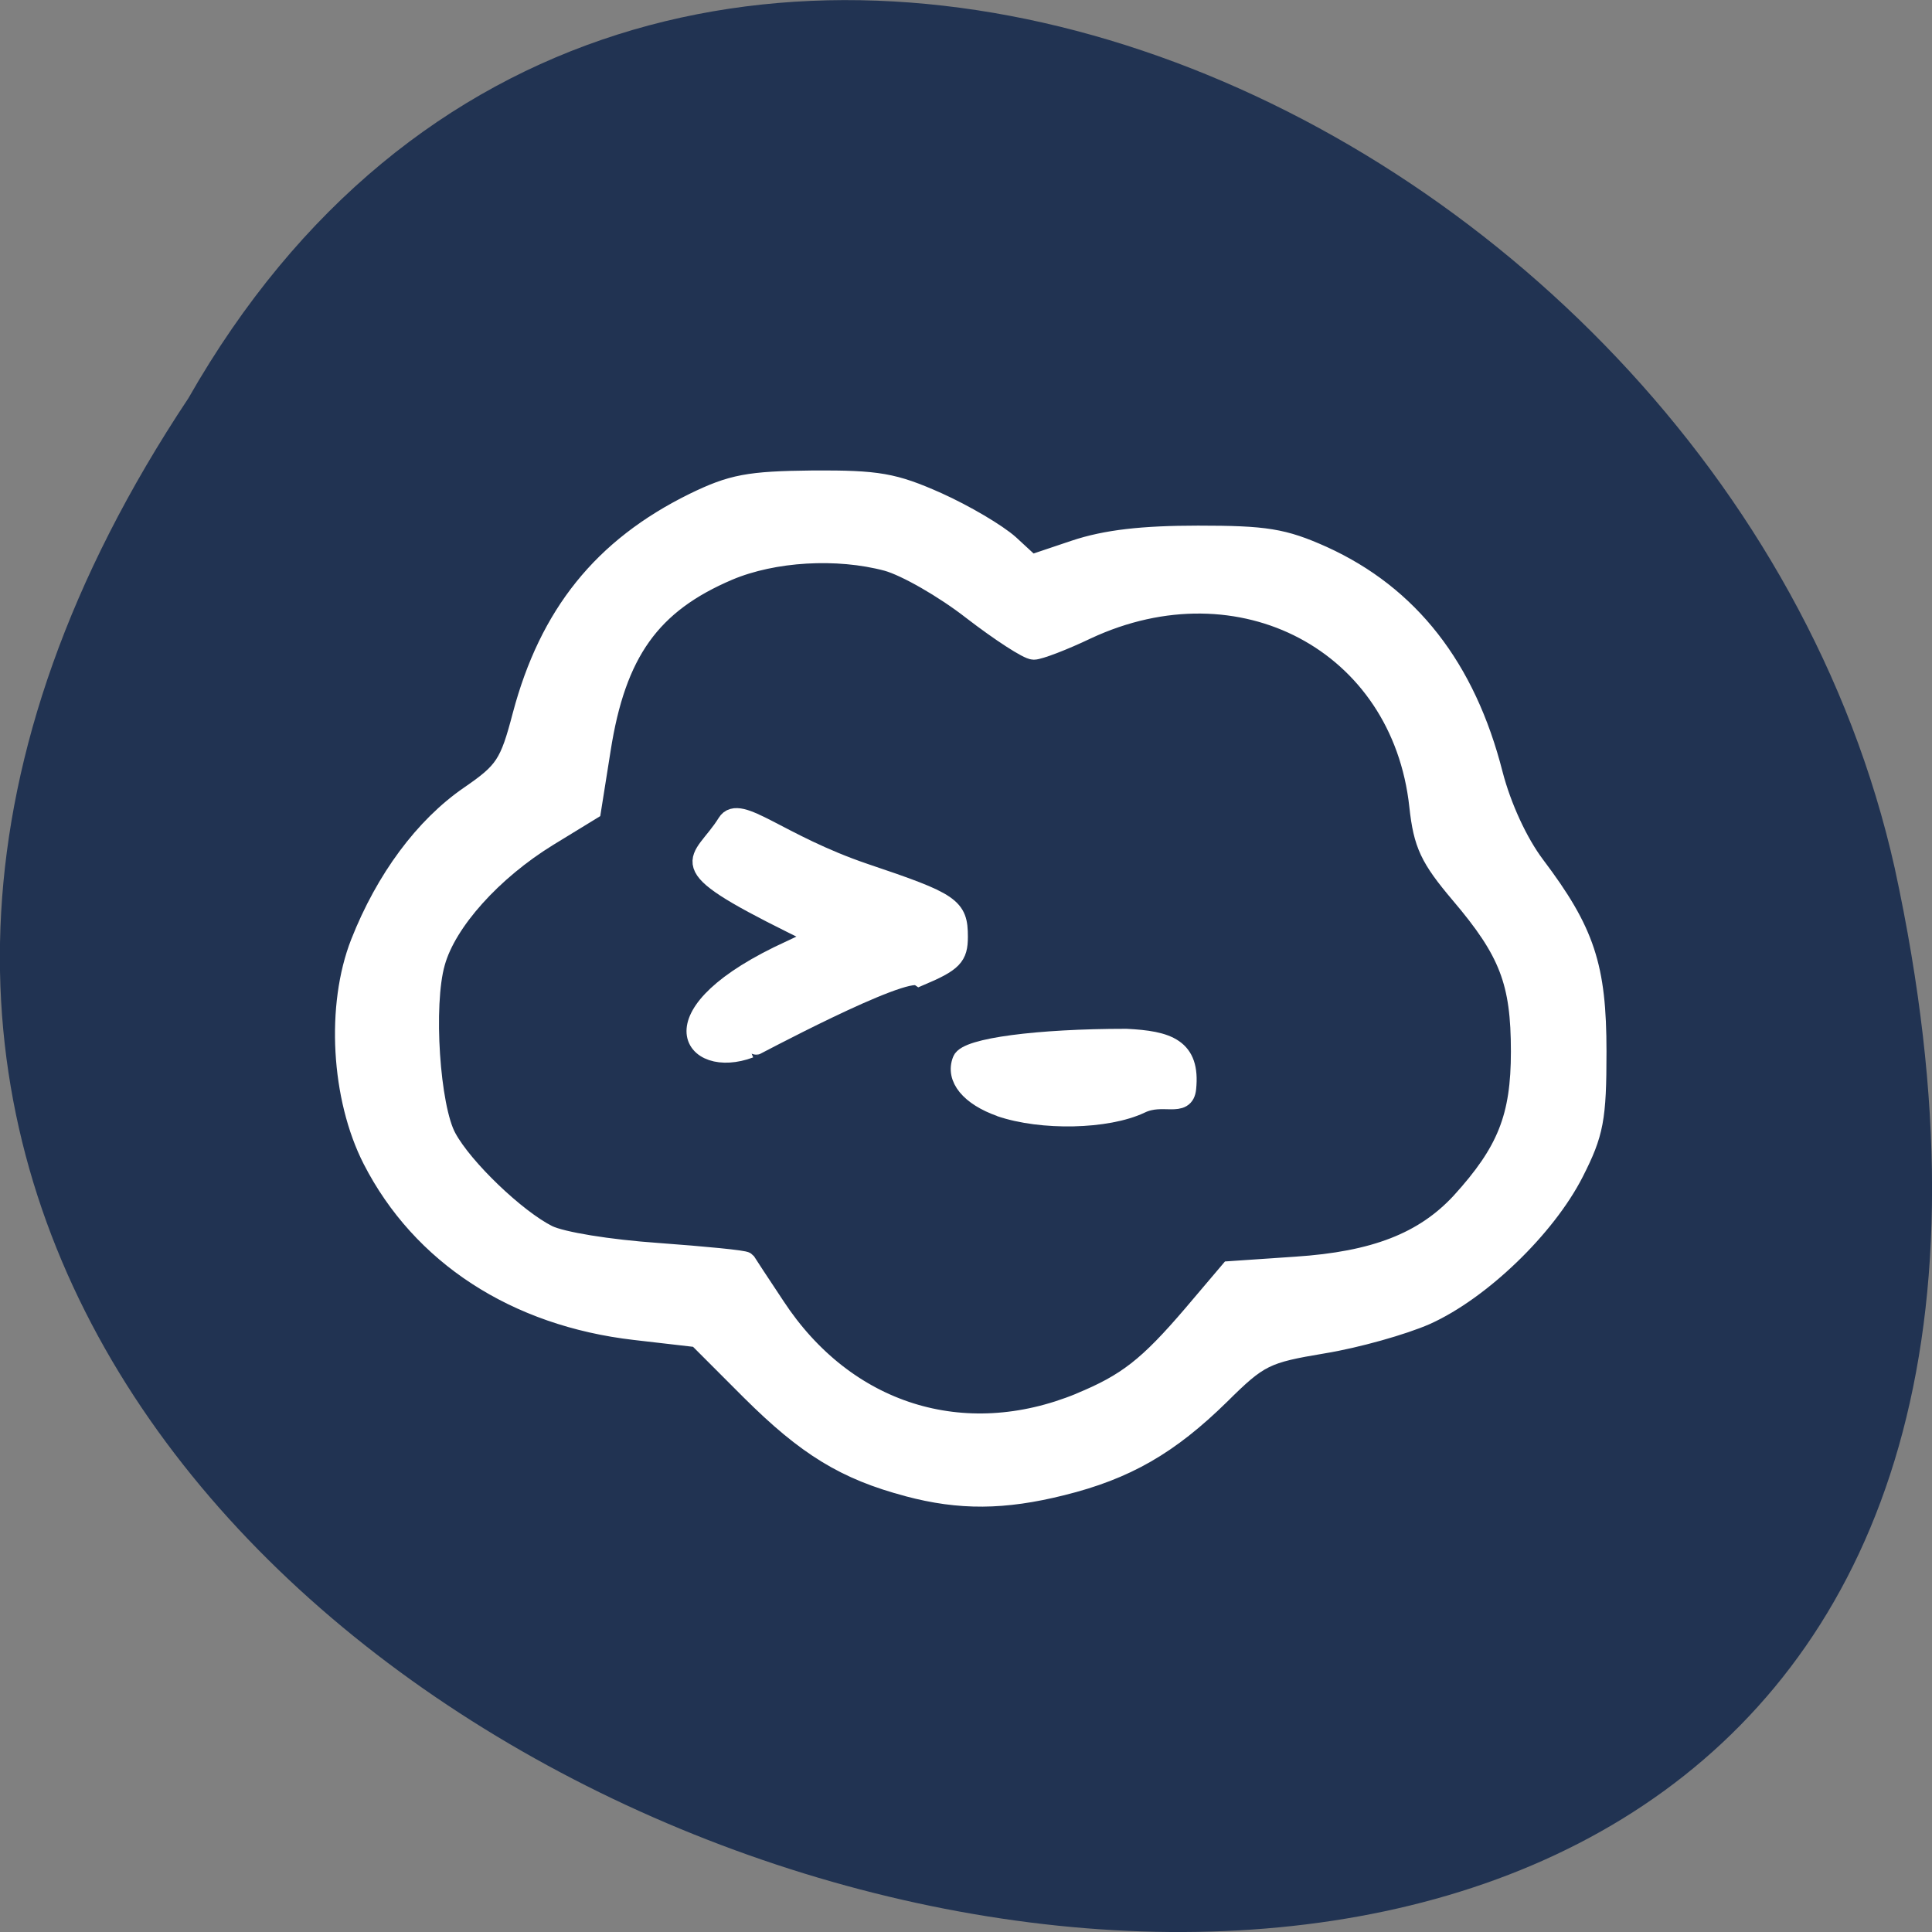 <svg xmlns="http://www.w3.org/2000/svg" viewBox="0 0 22 22"><rect x="0" y="0" width="22" height="22" fill="#808080" stroke="none"/><path d="m 2.145 4.535 c -10.996 16.539 24.07 26.727 19.43 5.348 c -1.98 -8.836 -14.387 -14.199 -19.43 -5.348" fill="#213352"/><g fill="#fff" stroke="#fff" stroke-width="2.468" transform="matrix(0.093 0 0 0.089 -0.767 -0.704)"><path d="m 119.45 198.15 c -7.673 -2.117 -12.395 -5.16 -19.224 -12.26 l -6.535 -6.835 l -7.673 -0.926 c -14.629 -1.764 -26.14 -9.614 -32.13 -21.829 c -3.879 -7.938 -4.511 -19.713 -1.476 -27.783 c 3.078 -8.158 7.842 -14.862 13.364 -18.831 c 4.3 -3.087 4.89 -4.01 6.45 -10.231 c 3.288 -12.965 9.865 -21.521 20.995 -27.25 c 4.68 -2.381 6.703 -2.778 14.545 -2.866 c 7.968 -0.044 9.907 0.309 15.219 2.778 c 3.373 1.588 7.294 4.01 8.811 5.424 l 2.698 2.602 l 5.396 -1.896 c 3.794 -1.323 8.263 -1.852 15.05 -1.852 c 8.263 0 10.413 0.353 15.219 2.602 c 10.582 5.03 17.538 14.288 20.869 27.959 c 1.054 4.234 3.078 8.776 5.143 11.642 c 6.113 8.467 7.546 12.965 7.546 23.858 c 0 8.599 -0.337 10.452 -2.782 15.479 c -3.457 7.1 -11.467 15.13 -18.13 18.257 c -2.782 1.279 -8.432 2.955 -12.563 3.66 c -7.083 1.235 -7.884 1.632 -12.648 6.571 c -6.24 6.394 -11.509 9.57 -19.351 11.598 c -7.083 1.852 -12.479 1.896 -18.803 0.132 m 21.08 -10.804 c 5.734 -2.47 8.347 -4.586 13.828 -11.29 l 4.511 -5.557 l 8.05 -0.573 c 9.697 -0.661 15.725 -3.131 20.236 -8.203 c 5.649 -6.483 7.336 -10.893 7.336 -19.272 c 0 -8.908 -1.433 -12.789 -7.42 -20.15 c -3.71 -4.586 -4.511 -6.35 -5.02 -11.245 c -2.15 -20.903 -21.881 -31.796 -40.768 -22.579 c -2.909 1.455 -5.818 2.602 -6.45 2.602 c -0.675 0 -4.047 -2.293 -7.504 -5.071 c -3.457 -2.822 -8.137 -5.601 -10.413 -6.262 c -6.155 -1.72 -13.955 -1.235 -19.477 1.191 c -9.528 4.234 -13.786 10.452 -15.641 22.888 l -1.18 7.762 l -5.312 3.396 c -6.788 4.366 -12.395 10.849 -13.786 16.1 c -1.476 5.38 -0.632 18.522 1.391 22.359 c 2.024 3.925 8.516 10.408 12.395 12.436 c 1.729 0.882 7.462 1.852 13.491 2.293 c 5.734 0.441 10.582 0.926 10.751 1.147 c 0.126 0.22 1.729 2.778 3.584 5.689 c 8.6 13.715 23.1 18.478 37.4 12.348"/><path d="m 130.79 149.55 c -3.71 -1.367 -5.565 -3.704 -4.68 -5.998 c 0.59 -1.588 9.191 -2.778 20.03 -2.778 c 5.059 0.265 7.842 1.191 7.336 6.394 c -0.253 2.602 -2.825 0.573 -5.607 1.984 c -4.089 2.029 -12.06 2.205 -17.12 0.397"/><path d="m 105.12 129.44 l 3.373 -1.676 l -3.078 -1.588 c -15.557 -8.07 -11.256 -7.673 -8.095 -13.01 c 1.433 -2.425 6.197 2.69 16.737 6.439 c 10.666 3.748 11.467 4.322 11.467 8.158 c 0 2.558 -0.632 3.263 -4.722 5.071 c -1.981 -1.323 -20.784 9.261 -20.784 9.217 c -6.956 2.734 -12.02 -4.454 5.101 -12.613"/></g></svg>